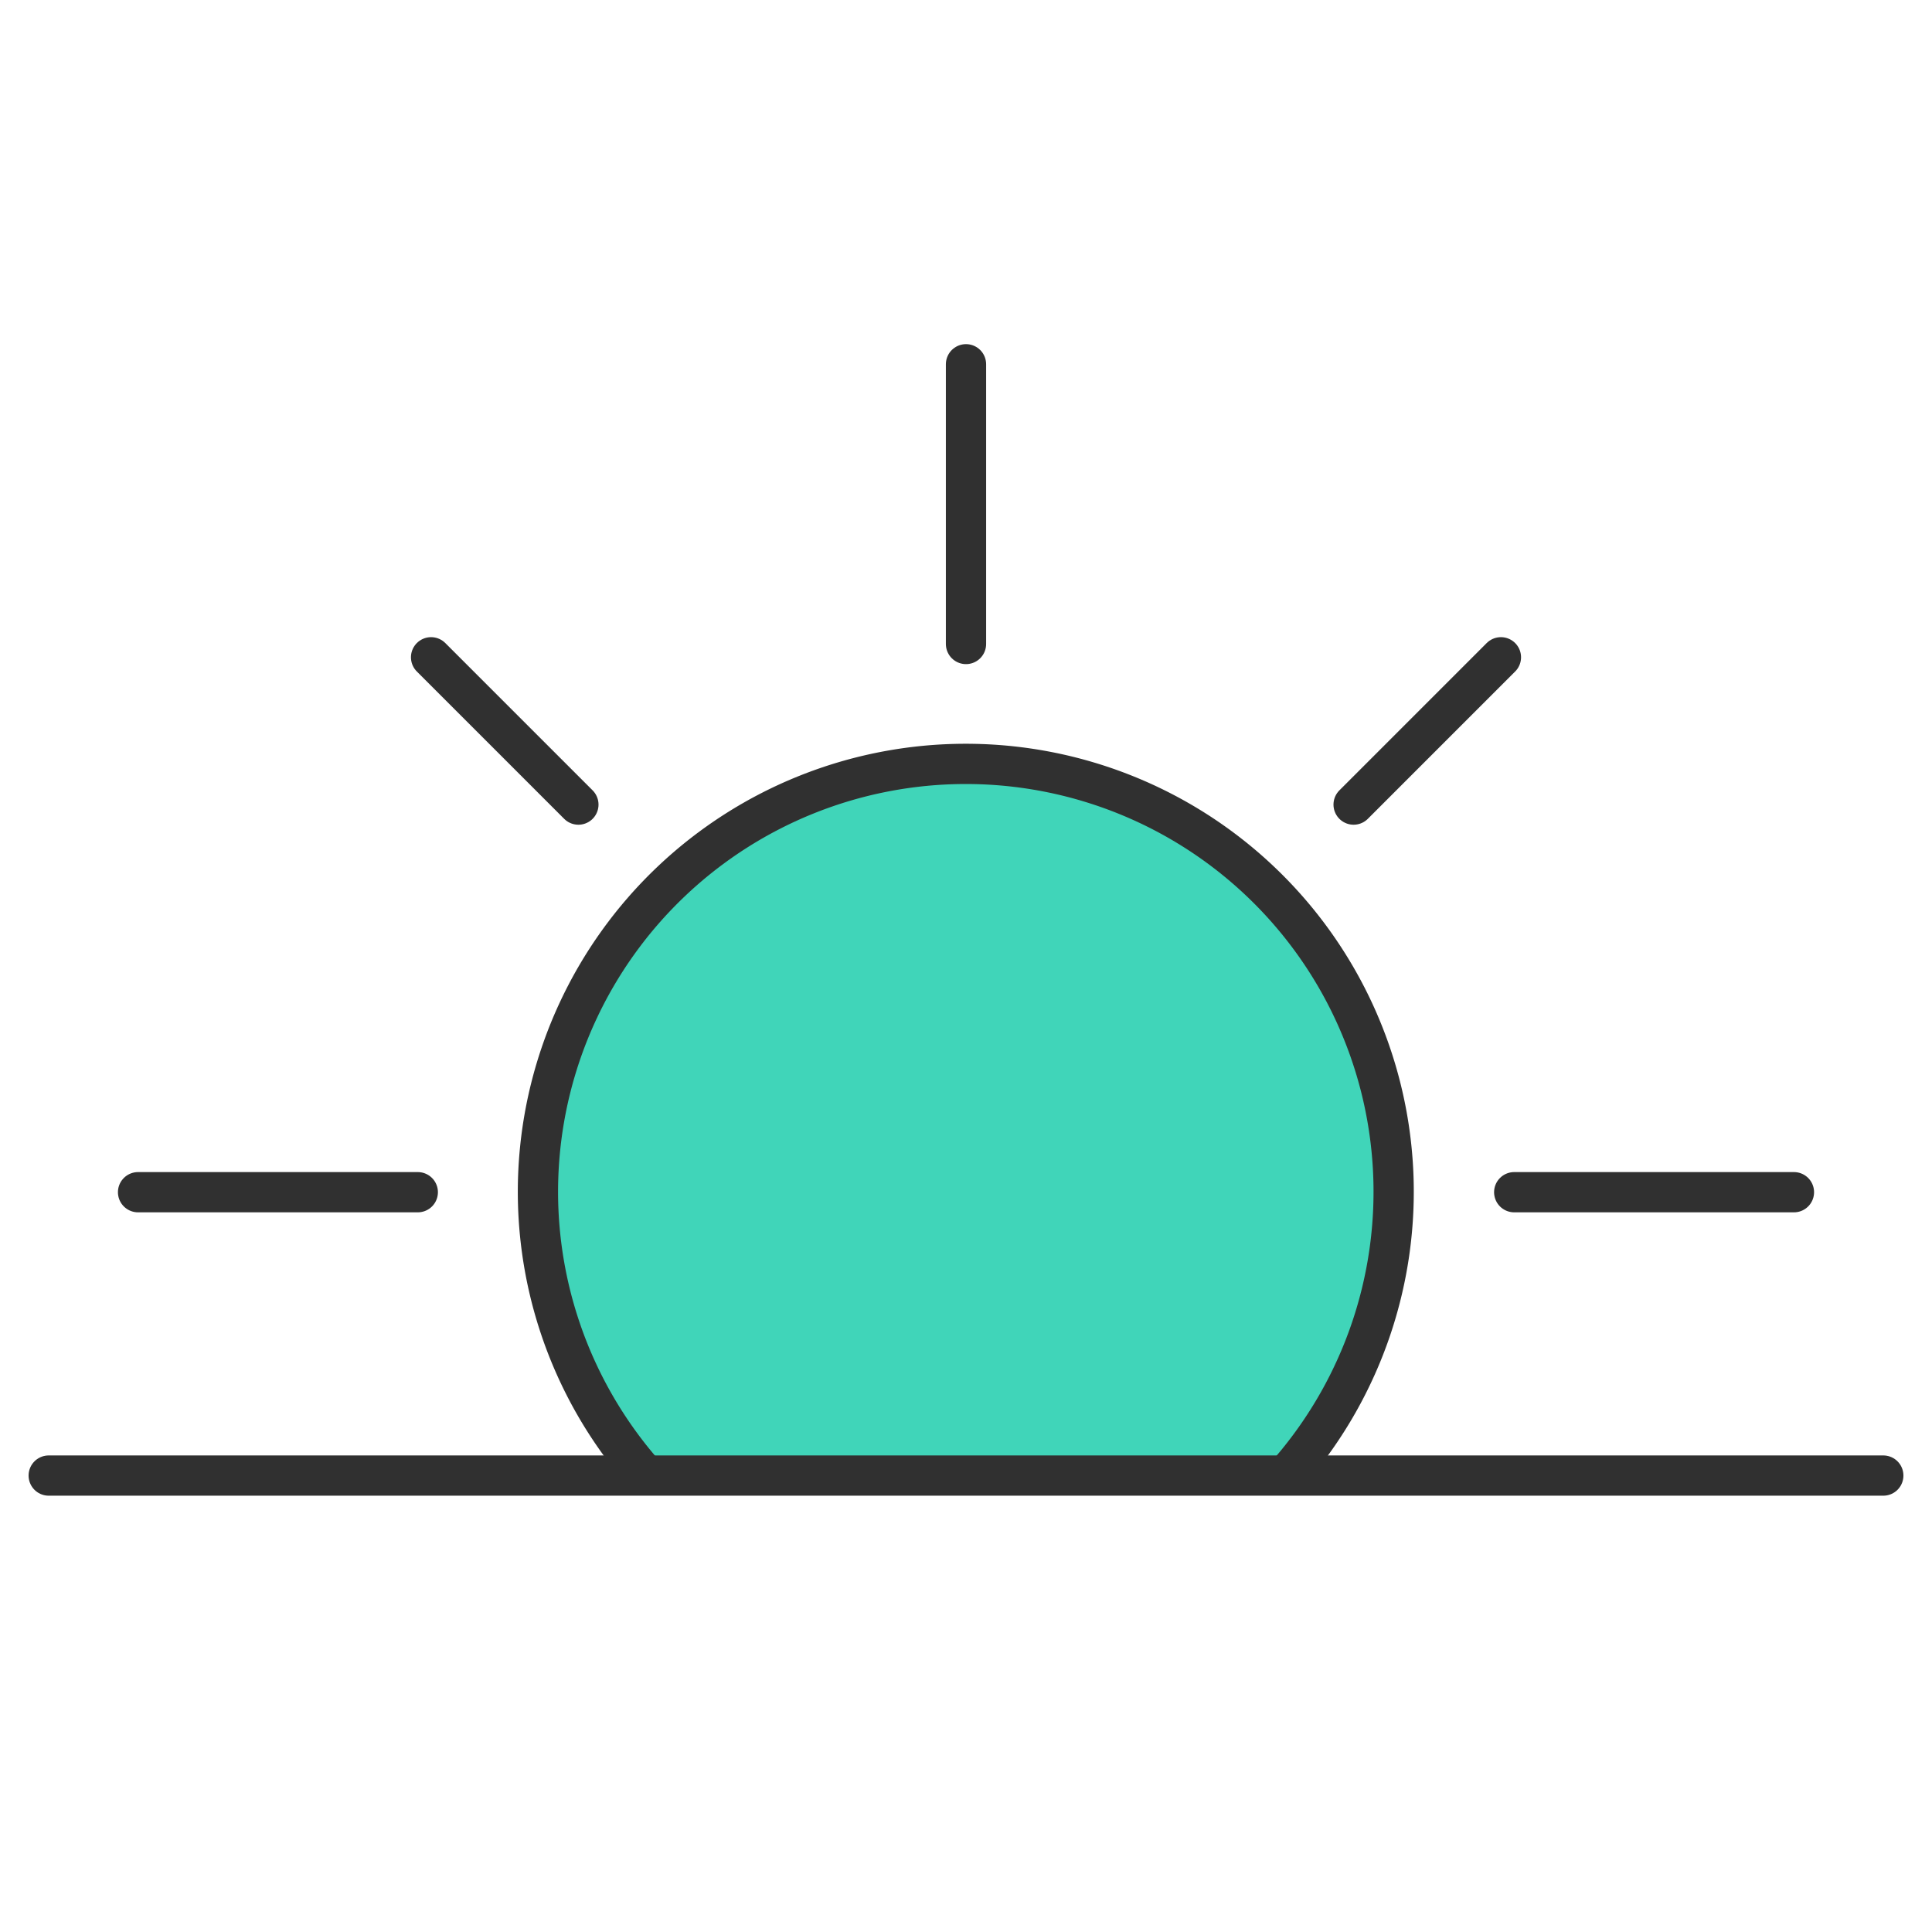<svg xmlns="http://www.w3.org/2000/svg" viewBox="0 0 48 48"><defs><style>.a-morning,.c-morning{fill:none;}.b-morning{fill:#40d5b9;}.b-morning,.c-morning{stroke:#303030;stroke-miterlimit:10;}.c-morning{stroke-linecap:round;}</style></defs><rect class="a-morning" width="48" height="48"/><path class="b-morning" d="M15.86,36.44a10.63,10.63,0,1,1,16.17,0" transform="translate(0.05 0.07)"/><line class="c-morning" x1="24" y1="16" x2="24" y2="9.05"/><line class="c-morning" x1="37.62" y1="29.62" x2="44.57" y2="29.62"/><line class="c-morning" x1="3.43" y1="29.62" x2="10.38" y2="29.62"/><line class="c-morning" x1="33.63" y1="19.99" x2="37.29" y2="16.33"/><line class="c-morning" x1="10.71" y1="16.33" x2="14.37" y2="19.99"/><line class="c-morning" x1="1.21" y1="36.66" x2="46.79" y2="36.66"/></svg>